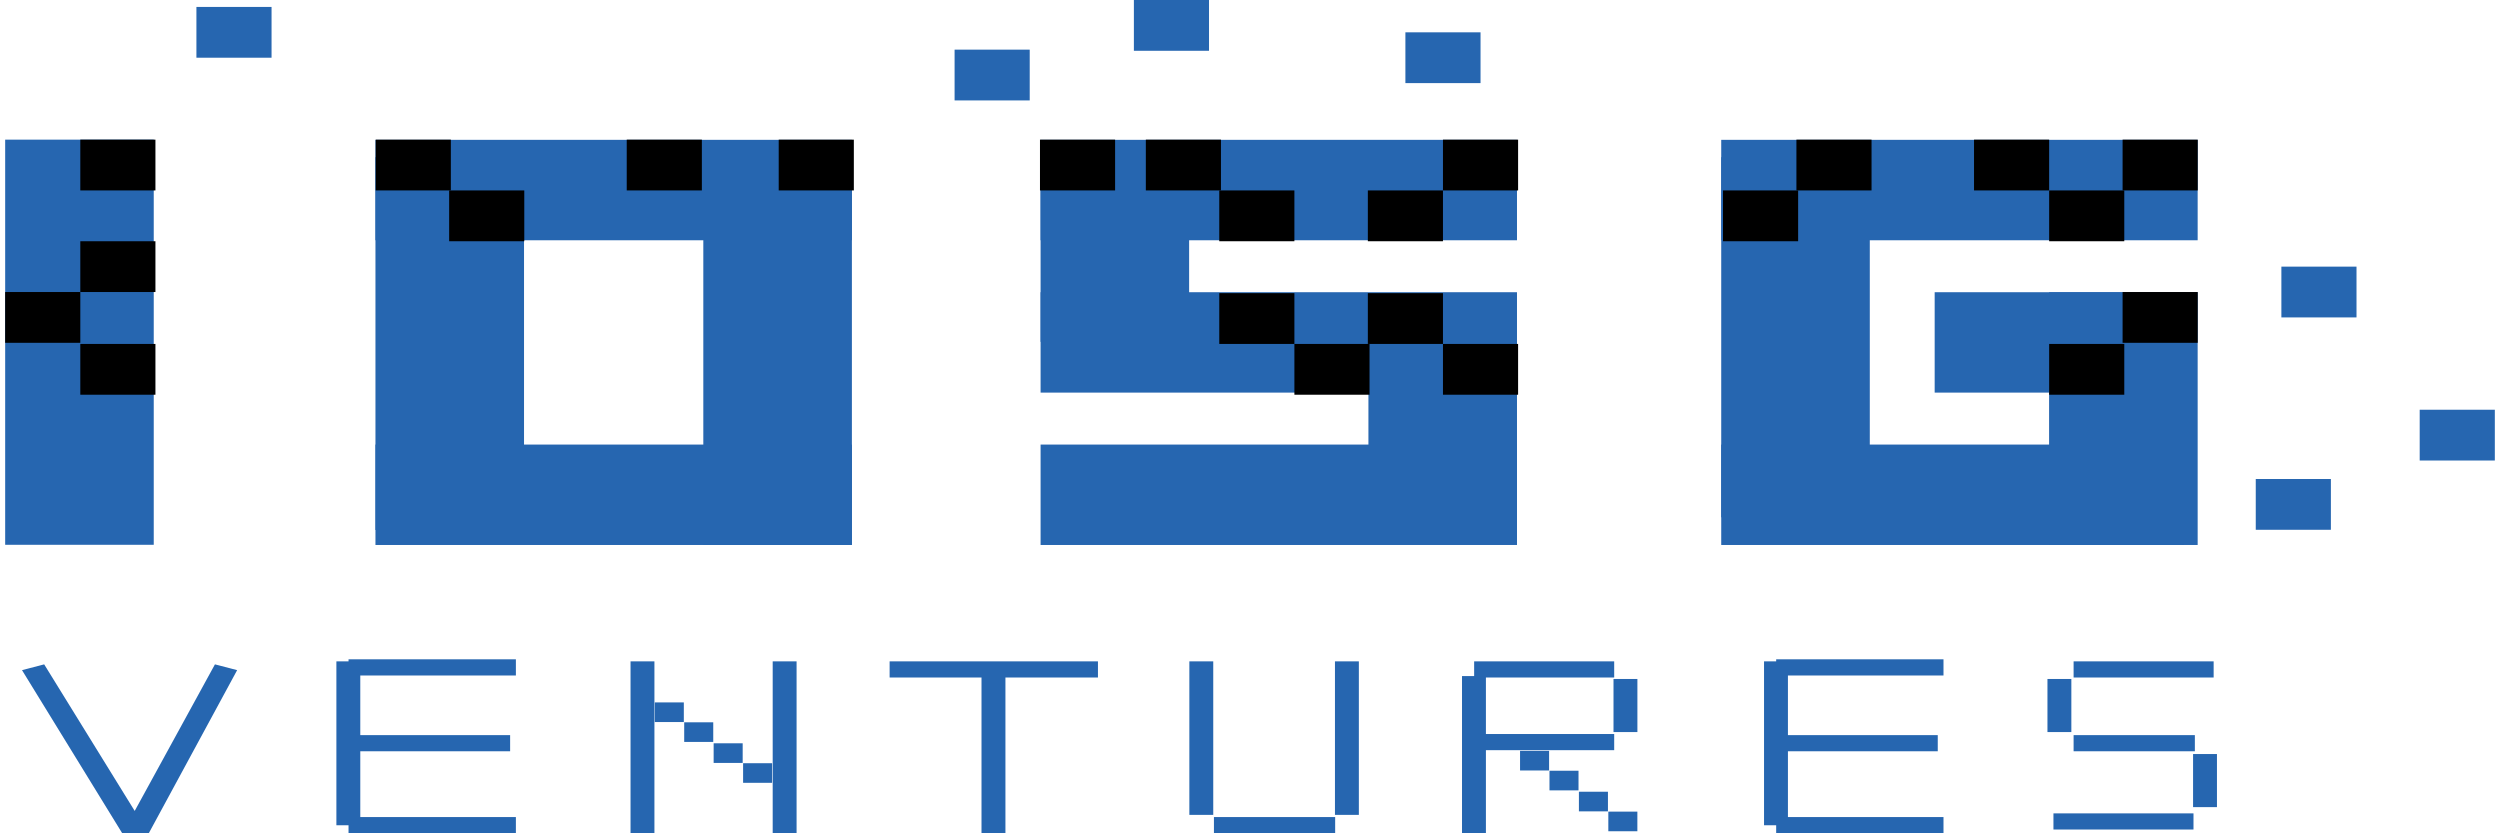 <?xml version="1.0" encoding="UTF-8"?>
<svg xmlns="http://www.w3.org/2000/svg" xmlns:xlink="http://www.w3.org/1999/xlink" width="300" height="100" viewBox="0 0 300 100" version="1.1">
<g id="surface1">
<path style=" stroke:none;fill-rule:nonzero;fill:rgb(14.902%,40%,69.02%);fill-opacity:1;" d="M 0.621 16.758 L 18.449 16.758 L 18.449 65.375 L 0.621 65.375 Z M 0.621 16.758 "/>
<path style=" stroke:none;fill-rule:nonzero;fill:rgb(14.902%,40%,69.02%);fill-opacity:1;" d="M 124.871 18.168 L 142.695 18.168 L 142.695 41.02 L 124.871 41.02 Z M 124.871 18.168 "/>
<path style=" stroke:none;fill-rule:nonzero;fill:rgb(14.902%,40%,69.02%);fill-opacity:1;" d="M 164.211 41.02 L 182.039 41.02 L 182.039 65.258 L 164.211 65.258 Z M 164.211 41.02 "/>
<path style=" stroke:none;fill-rule:nonzero;fill:rgb(14.902%,40%,69.02%);fill-opacity:1;" d="M 124.871 53.348 L 182.039 53.348 L 182.039 65.398 L 124.871 65.398 Z M 124.871 53.348 "/>
<path style=" stroke:none;fill-rule:nonzero;fill:rgb(14.902%,40%,69.02%);fill-opacity:1;" d="M 124.871 16.781 L 182.039 16.781 L 182.039 28.832 L 124.871 28.832 Z M 124.871 16.781 "/>
<path style=" stroke:none;fill-rule:nonzero;fill:rgb(14.902%,40%,69.02%);fill-opacity:1;" d="M 124.871 35.066 L 182.039 35.066 L 182.039 47.113 L 124.871 47.113 Z M 124.871 35.066 "/>
<path style=" stroke:none;fill-rule:nonzero;fill:rgb(14.902%,40%,69.02%);fill-opacity:1;" d="M 206.547 18.859 L 224.375 18.859 L 224.375 62.074 L 206.547 62.074 Z M 206.547 18.859 "/>
<path style=" stroke:none;fill-rule:nonzero;fill:rgb(14.902%,40%,69.02%);fill-opacity:1;" d="M 245.891 35.066 L 263.719 35.066 L 263.719 65.398 L 245.891 65.398 Z M 245.891 35.066 "/>
<path style=" stroke:none;fill-rule:nonzero;fill:rgb(14.902%,40%,69.02%);fill-opacity:1;" d="M 206.547 53.348 L 262.078 53.348 L 262.078 65.398 L 206.547 65.398 Z M 206.547 53.348 "/>
<path style=" stroke:none;fill-rule:nonzero;fill:rgb(14.902%,40%,69.02%);fill-opacity:1;" d="M 206.547 16.781 L 263.719 16.781 L 263.719 28.832 L 206.547 28.832 Z M 206.547 16.781 "/>
<path style=" stroke:none;fill-rule:nonzero;fill:rgb(14.902%,40%,69.02%);fill-opacity:1;" d="M 232.16 35.066 L 262.281 35.066 L 262.281 47.113 L 232.16 47.113 Z M 232.16 35.066 "/>
<path style=" stroke:none;fill-rule:nonzero;fill:rgb(14.902%,40%,69.02%);fill-opacity:1;" d="M 45.055 18.859 L 62.883 18.859 L 62.883 63.598 L 45.055 63.598 Z M 45.055 18.859 "/>
<path style=" stroke:none;fill-rule:nonzero;fill:rgb(14.902%,40%,69.02%);fill-opacity:1;" d="M 84.398 18.168 L 102.227 18.168 L 102.227 65.398 L 84.398 65.398 Z M 84.398 18.168 "/>
<path style=" stroke:none;fill-rule:nonzero;fill:rgb(14.902%,40%,69.02%);fill-opacity:1;" d="M 45.055 53.348 L 102.227 53.348 L 102.227 65.398 L 45.055 65.398 Z M 45.055 53.348 "/>
<path style=" stroke:none;fill-rule:nonzero;fill:rgb(14.902%,40%,69.02%);fill-opacity:1;" d="M 45.055 16.781 L 102.227 16.781 L 102.227 28.832 L 45.055 28.832 Z M 45.055 16.781 "/>
<path style=" stroke:none;fill-rule:nonzero;fill:rgb(0%,0%,0%);fill-opacity:1;" d="M 9.637 16.758 L 18.652 16.758 L 18.652 22.852 L 9.637 22.852 Z M 9.637 16.758 "/>
<path style=" stroke:none;fill-rule:nonzero;fill:rgb(14.902%,40%,69.02%);fill-opacity:1;" d="M 23.57 0.832 L 32.586 0.832 L 32.586 6.926 L 23.57 6.926 Z M 23.57 0.832 "/>
<path style=" stroke:none;fill-rule:nonzero;fill:rgb(14.902%,40%,69.02%);fill-opacity:1;" d="M 114.551 5.957 L 123.566 5.957 L 123.566 12.051 L 114.551 12.051 Z M 114.551 5.957 "/>
<path style=" stroke:none;fill-rule:nonzero;fill:rgb(0%,0%,0%);fill-opacity:1;" d="M 124.797 16.758 L 133.812 16.758 L 133.812 22.852 L 124.797 22.852 Z M 124.797 16.758 "/>
<path style=" stroke:none;fill-rule:nonzero;fill:rgb(0%,0%,0%);fill-opacity:1;" d="M 137.5 16.758 L 146.516 16.758 L 146.516 22.852 L 137.5 22.852 Z M 137.5 16.758 "/>
<path style=" stroke:none;fill-rule:nonzero;fill:rgb(0%,0%,0%);fill-opacity:1;" d="M 146.312 22.852 L 155.328 22.852 L 155.328 28.949 L 146.312 28.949 Z M 146.312 22.852 "/>
<path style=" stroke:none;fill-rule:nonzero;fill:rgb(0%,0%,0%);fill-opacity:1;" d="M 164.141 35.18 L 173.156 35.18 L 173.156 41.273 L 164.141 41.273 Z M 164.141 35.18 "/>
<path style=" stroke:none;fill-rule:nonzero;fill:rgb(0%,0%,0%);fill-opacity:1;" d="M 173.156 41.273 L 182.172 41.273 L 182.172 47.367 L 173.156 47.367 Z M 173.156 41.273 "/>
<path style=" stroke:none;fill-rule:nonzero;fill:rgb(0%,0%,0%);fill-opacity:1;" d="M 146.312 35.18 L 155.328 35.18 L 155.328 41.273 L 146.312 41.273 Z M 146.312 35.18 "/>
<path style=" stroke:none;fill-rule:nonzero;fill:rgb(0%,0%,0%);fill-opacity:1;" d="M 155.328 41.273 L 164.344 41.273 L 164.344 47.367 L 155.328 47.367 Z M 155.328 41.273 "/>
<path style=" stroke:none;fill-rule:nonzero;fill:rgb(0%,0%,0%);fill-opacity:1;" d="M 164.141 22.852 L 173.156 22.852 L 173.156 28.949 L 164.141 28.949 Z M 164.141 22.852 "/>
<path style=" stroke:none;fill-rule:nonzero;fill:rgb(0%,0%,0%);fill-opacity:1;" d="M 173.156 16.758 L 182.172 16.758 L 182.172 22.852 L 173.156 22.852 Z M 173.156 16.758 "/>
<path style=" stroke:none;fill-rule:nonzero;fill:rgb(14.902%,40%,69.02%);fill-opacity:1;" d="M 136.066 0 L 145.082 0 L 145.082 6.094 L 136.066 6.094 Z M 136.066 0 "/>
<path style=" stroke:none;fill-rule:nonzero;fill:rgb(14.902%,40%,69.02%);fill-opacity:1;" d="M 168.648 3.879 L 177.664 3.879 L 177.664 9.973 L 168.648 9.973 Z M 168.648 3.879 "/>
<path style=" stroke:none;fill-rule:nonzero;fill:rgb(0%,0%,0%);fill-opacity:1;" d="M 254.711 35.043 L 263.727 35.043 L 263.727 41.137 L 254.711 41.137 Z M 254.711 35.043 "/>
<path style=" stroke:none;fill-rule:nonzero;fill:rgb(0%,0%,0%);fill-opacity:1;" d="M 254.711 16.758 L 263.727 16.758 L 263.727 22.852 L 254.711 22.852 Z M 254.711 16.758 "/>
<path style=" stroke:none;fill-rule:nonzero;fill:rgb(0%,0%,0%);fill-opacity:1;" d="M 245.898 22.852 L 254.914 22.852 L 254.914 28.949 L 245.898 28.949 Z M 245.898 22.852 "/>
<path style=" stroke:none;fill-rule:nonzero;fill:rgb(0%,0%,0%);fill-opacity:1;" d="M 236.883 16.758 L 245.898 16.758 L 245.898 22.852 L 236.883 22.852 Z M 236.883 16.758 "/>
<path style=" stroke:none;fill-rule:nonzero;fill:rgb(0%,0%,0%);fill-opacity:1;" d="M 206.762 22.852 L 215.777 22.852 L 215.777 28.949 L 206.762 28.949 Z M 206.762 22.852 "/>
<path style=" stroke:none;fill-rule:nonzero;fill:rgb(0%,0%,0%);fill-opacity:1;" d="M 215.57 16.758 L 224.586 16.758 L 224.586 22.852 L 215.57 22.852 Z M 215.57 16.758 "/>
<path style=" stroke:none;fill-rule:nonzero;fill:rgb(0%,0%,0%);fill-opacity:1;" d="M 245.898 41.273 L 254.914 41.273 L 254.914 47.367 L 245.898 47.367 Z M 245.898 41.273 "/>
<path style=" stroke:none;fill-rule:nonzero;fill:rgb(14.902%,40%,69.02%);fill-opacity:1;" d="M 270.691 57.48 L 279.707 57.48 L 279.707 63.574 L 270.691 63.574 Z M 270.691 57.48 "/>
<path style=" stroke:none;fill-rule:nonzero;fill:rgb(14.902%,40%,69.02%);fill-opacity:1;" d="M 290.363 49.168 L 299.379 49.168 L 299.379 55.262 L 290.363 55.262 Z M 290.363 49.168 "/>
<path style=" stroke:none;fill-rule:nonzero;fill:rgb(14.902%,40%,69.02%);fill-opacity:1;" d="M 273.766 31.996 L 282.781 31.996 L 282.781 38.09 L 273.766 38.09 Z M 273.766 31.996 "/>
<path style=" stroke:none;fill-rule:nonzero;fill:rgb(0%,0%,0%);fill-opacity:1;" d="M 45.086 16.758 L 54.102 16.758 L 54.102 22.852 L 45.086 22.852 Z M 45.086 16.758 "/>
<path style=" stroke:none;fill-rule:nonzero;fill:rgb(0%,0%,0%);fill-opacity:1;" d="M 53.898 22.852 L 62.914 22.852 L 62.914 28.949 L 53.898 28.949 Z M 53.898 22.852 "/>
<path style=" stroke:none;fill-rule:nonzero;fill:rgb(0%,0%,0%);fill-opacity:1;" d="M 93.445 16.758 L 102.461 16.758 L 102.461 22.852 L 93.445 22.852 Z M 93.445 16.758 "/>
<path style=" stroke:none;fill-rule:nonzero;fill:rgb(0%,0%,0%);fill-opacity:1;" d="M 75.207 16.758 L 84.223 16.758 L 84.223 22.852 L 75.207 22.852 Z M 75.207 16.758 "/>
<path style=" stroke:none;fill-rule:nonzero;fill:rgb(0%,0%,0%);fill-opacity:1;" d="M 9.637 28.949 L 18.652 28.949 L 18.652 35.043 L 9.637 35.043 Z M 9.637 28.949 "/>
<path style=" stroke:none;fill-rule:nonzero;fill:rgb(0%,0%,0%);fill-opacity:1;" d="M 0.621 35.043 L 9.637 35.043 L 9.637 41.137 L 0.621 41.137 Z M 0.621 35.043 "/>
<path style=" stroke:none;fill-rule:nonzero;fill:rgb(0%,0%,0%);fill-opacity:1;" d="M 9.637 41.273 L 18.652 41.273 L 18.652 47.367 L 9.637 47.367 Z M 9.637 41.273 "/>
<path style=" stroke:none;fill-rule:nonzero;fill:rgb(14.902%,40%,69.02%);fill-opacity:1;" d="M 17.801 100.086 L 14.727 100.086 L 2.641 80.418 L 5.301 79.723 L 16.164 97.312 L 25.793 79.723 L 28.457 80.418 Z M 17.801 100.086 "/>
<path style=" stroke:none;fill-rule:nonzero;fill:rgb(14.902%,40%,69.02%);fill-opacity:1;" d="M 41.824 79.117 L 61.906 79.117 L 61.906 81.059 L 41.824 81.059 Z M 41.824 79.117 "/>
<path style=" stroke:none;fill-rule:nonzero;fill:rgb(14.902%,40%,69.02%);fill-opacity:1;" d="M 40.367 79.363 L 43.234 79.363 L 43.234 99.031 L 40.367 99.031 Z M 40.367 79.363 "/>
<path style=" stroke:none;fill-rule:nonzero;fill:rgb(14.902%,40%,69.02%);fill-opacity:1;" d="M 41.824 98.047 L 61.906 98.047 L 61.906 99.984 L 41.824 99.984 Z M 41.824 98.047 "/>
<path style=" stroke:none;fill-rule:nonzero;fill:rgb(14.902%,40%,69.02%);fill-opacity:1;" d="M 42.566 88.215 L 61.215 88.215 L 61.215 90.152 L 42.566 90.152 Z M 42.566 88.215 "/>
<path style=" stroke:none;fill-rule:nonzero;fill:rgb(14.902%,40%,69.02%);fill-opacity:1;" d="M 213.141 79.117 L 233.219 79.117 L 233.219 81.059 L 213.141 81.059 Z M 213.141 79.117 "/>
<path style=" stroke:none;fill-rule:nonzero;fill:rgb(14.902%,40%,69.02%);fill-opacity:1;" d="M 211.684 79.363 L 214.551 79.363 L 214.551 99.031 L 211.684 99.031 Z M 211.684 79.363 "/>
<path style=" stroke:none;fill-rule:nonzero;fill:rgb(14.902%,40%,69.02%);fill-opacity:1;" d="M 213.141 98.047 L 233.219 98.047 L 233.219 99.984 L 213.141 99.984 Z M 213.141 98.047 "/>
<path style=" stroke:none;fill-rule:nonzero;fill:rgb(14.902%,40%,69.02%);fill-opacity:1;" d="M 213.883 88.215 L 232.531 88.215 L 232.531 90.152 L 213.883 90.152 Z M 213.883 88.215 "/>
<path style=" stroke:none;fill-rule:nonzero;fill:rgb(14.902%,40%,69.02%);fill-opacity:1;" d="M 75.664 79.363 L 78.531 79.363 L 78.531 100 L 75.664 100 Z M 75.664 79.363 "/>
<path style=" stroke:none;fill-rule:nonzero;fill:rgb(14.902%,40%,69.02%);fill-opacity:1;" d="M 92.723 79.363 L 95.59 79.363 L 95.59 100 L 92.723 100 Z M 92.723 79.363 "/>
<path style=" stroke:none;fill-rule:nonzero;fill:rgb(14.902%,40%,69.02%);fill-opacity:1;" d="M 106.754 79.363 L 131.754 79.363 L 131.754 81.301 L 106.754 81.301 Z M 106.754 79.363 "/>
<path style=" stroke:none;fill-rule:nonzero;fill:rgb(14.902%,40%,69.02%);fill-opacity:1;" d="M 117.781 81.129 L 120.652 81.129 L 120.652 100.105 L 117.781 100.105 Z M 117.781 81.129 "/>
<path style=" stroke:none;fill-rule:nonzero;fill:rgb(14.902%,40%,69.02%);fill-opacity:1;" d="M 175.441 81.129 L 178.309 81.129 L 178.309 100.105 L 175.441 100.105 Z M 175.441 81.129 "/>
<path style=" stroke:none;fill-rule:nonzero;fill:rgb(14.902%,40%,69.02%);fill-opacity:1;" d="M 142.723 79.363 L 145.59 79.363 L 145.59 97.785 L 142.723 97.785 Z M 142.723 79.363 "/>
<path style=" stroke:none;fill-rule:nonzero;fill:rgb(14.902%,40%,69.02%);fill-opacity:1;" d="M 160.195 79.363 L 163.062 79.363 L 163.062 97.785 L 160.195 97.785 Z M 160.195 79.363 "/>
<path style=" stroke:none;fill-rule:nonzero;fill:rgb(14.902%,40%,69.02%);fill-opacity:1;" d="M 145.672 98.047 L 160.219 98.047 L 160.219 99.984 L 145.672 99.984 Z M 145.672 98.047 "/>
<path style=" stroke:none;fill-rule:nonzero;fill:rgb(14.902%,40%,69.02%);fill-opacity:1;" d="M 248.832 88.215 L 263.383 88.215 L 263.383 90.152 L 248.832 90.152 Z M 248.832 88.215 "/>
<path style=" stroke:none;fill-rule:nonzero;fill:rgb(14.902%,40%,69.02%);fill-opacity:1;" d="M 176.898 79.363 L 193.703 79.363 L 193.703 81.301 L 176.898 81.301 Z M 176.898 79.363 "/>
<path style=" stroke:none;fill-rule:nonzero;fill:rgb(14.902%,40%,69.02%);fill-opacity:1;" d="M 248.832 79.363 L 265.637 79.363 L 265.637 81.301 L 248.832 81.301 Z M 248.832 79.363 "/>
<path style=" stroke:none;fill-rule:nonzero;fill:rgb(14.902%,40%,69.02%);fill-opacity:1;" d="M 246.414 97.605 L 263.219 97.605 L 263.219 99.543 L 246.414 99.543 Z M 246.414 97.605 "/>
<path style=" stroke:none;fill-rule:nonzero;fill:rgb(14.902%,40%,69.02%);fill-opacity:1;" d="M 193.621 81.477 L 196.488 81.477 L 196.488 87.848 L 193.621 87.848 Z M 193.621 81.477 "/>
<path style=" stroke:none;fill-rule:nonzero;fill:rgb(14.902%,40%,69.02%);fill-opacity:1;" d="M 245.695 81.477 L 248.562 81.477 L 248.562 87.848 L 245.695 87.848 Z M 245.695 81.477 "/>
<path style=" stroke:none;fill-rule:nonzero;fill:rgb(14.902%,40%,69.02%);fill-opacity:1;" d="M 263.168 90.484 L 266.035 90.484 L 266.035 96.855 L 263.168 96.855 Z M 263.168 90.484 "/>
<path style=" stroke:none;fill-rule:nonzero;fill:rgb(14.902%,40%,69.02%);fill-opacity:1;" d="M 176.898 88.082 L 193.703 88.082 L 193.703 90.02 L 176.898 90.02 Z M 176.898 88.082 "/>
<path style=" stroke:none;fill-rule:nonzero;fill:rgb(14.902%,40%,69.02%);fill-opacity:1;" d="M 82.105 86.676 L 85.59 86.676 L 85.59 89.031 L 82.105 89.031 Z M 82.105 86.676 "/>
<path style=" stroke:none;fill-rule:nonzero;fill:rgb(14.902%,40%,69.02%);fill-opacity:1;" d="M 85.637 89.195 L 89.121 89.195 L 89.121 91.551 L 85.637 91.551 Z M 85.637 89.195 "/>
<path style=" stroke:none;fill-rule:nonzero;fill:rgb(14.902%,40%,69.02%);fill-opacity:1;" d="M 89.172 91.586 L 92.652 91.586 L 92.652 93.938 L 89.172 93.938 Z M 89.172 91.586 "/>
<path style=" stroke:none;fill-rule:nonzero;fill:rgb(14.902%,40%,69.02%);fill-opacity:1;" d="M 78.574 84.289 L 82.059 84.289 L 82.059 86.645 L 78.574 86.645 Z M 78.574 84.289 "/>
<path style=" stroke:none;fill-rule:nonzero;fill:rgb(14.902%,40%,69.02%);fill-opacity:1;" d="M 185.938 92.488 L 189.422 92.488 L 189.422 94.844 L 185.938 94.844 Z M 185.938 92.488 "/>
<path style=" stroke:none;fill-rule:nonzero;fill:rgb(14.902%,40%,69.02%);fill-opacity:1;" d="M 189.469 95.008 L 192.953 95.008 L 192.953 97.363 L 189.469 97.363 Z M 189.469 95.008 "/>
<path style=" stroke:none;fill-rule:nonzero;fill:rgb(14.902%,40%,69.02%);fill-opacity:1;" d="M 193 97.395 L 196.484 97.395 L 196.484 99.75 L 193 99.75 Z M 193 97.395 "/>
<path style=" stroke:none;fill-rule:nonzero;fill:rgb(14.902%,40%,69.02%);fill-opacity:1;" d="M 182.406 90.102 L 185.891 90.102 L 185.891 92.457 L 182.406 92.457 Z M 182.406 90.102 "/>
</g>
</svg>
